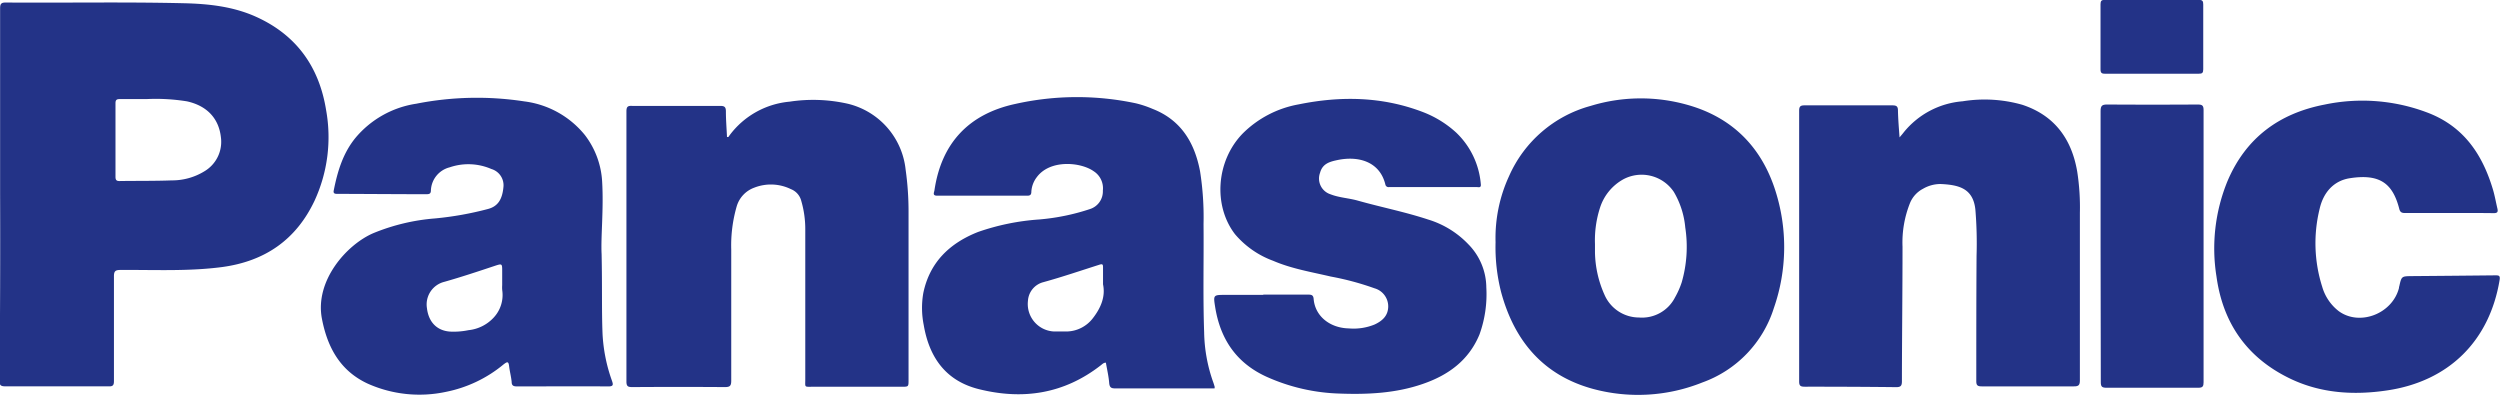 <svg id="Capa_1" data-name="Capa 1" xmlns="http://www.w3.org/2000/svg" viewBox="0 0 454.16 71.75"><defs><style>.cls-1{fill:#233387;}</style></defs><title>3a</title><path class="cls-1" d="M22.94,149.4q0-16.86,0-33.74c0-.85.21-1.08,1.06-1.07,10.8.08,21.6-.13,32.4.13,4.49.11,8.94.6,13.08,2.48,7.31,3.31,11.42,9.09,12.68,16.92a27.57,27.57,0,0,1-2.09,16.46c-3.35,7.1-9,11-16.77,12.06-6.14.81-12.31.49-18.47.53-.94,0-1.22.2-1.21,1.19,0,6.33,0,12.65,0,19,0,.76-.21,1-1,.95q-9.39,0-18.79,0c-.85,0-1-.29-1-1Q23,166.33,22.94,149.4Zm26.6-17.27c-1.63,0-3.26,0-4.88,0-.6,0-.76.2-.76.77q0,6.66,0,13.32c0,.55.12.81.74.8,3.16-.05,6.33,0,9.49-.12a11.22,11.22,0,0,0,5.92-1.65,6.22,6.22,0,0,0,3-6.19c-.39-3.48-2.59-5.73-6.17-6.52A35.44,35.44,0,0,0,49.54,132.13Z" transform="translate(-22.92 -114.13)"/><path class="cls-1" d="M243.56,184.69h-.93c-5.69,0-11.38,0-17.06,0-.72,0-1.08-.11-1.15-1-.1-1.23-.39-2.45-.6-3.68-.45,0-.69.32-1,.54-6.64,5.14-14.09,6.27-22.09,4.27-6-1.5-9-5.77-10-11.64a15.77,15.77,0,0,1-.08-5.81c1.16-5.6,4.8-9.07,9.95-11.1A42.47,42.47,0,0,1,211.7,154a39.61,39.61,0,0,0,9.25-1.9,3.36,3.36,0,0,0,2.32-3.34,3.68,3.68,0,0,0-1.66-3.52c-2.33-1.66-7.9-2.2-10.33,1.06a4.79,4.79,0,0,0-1,2.63c0,.51-.16.75-.72.75q-8.19,0-16.39,0c-.92,0-.55-.59-.49-1,1.27-8.57,6.25-13.82,14.6-15.65a51.35,51.35,0,0,1,22-.13,19.08,19.08,0,0,1,3,1c5.15,2,7.64,6.09,8.64,11.3a53.63,53.63,0,0,1,.64,9.64c.06,6.55-.12,13.1.11,19.65a28.4,28.4,0,0,0,1.65,9.08c.1.27.18.55.26.82A1.25,1.25,0,0,1,243.56,184.69ZM223.3,165.78c0-1.23,0-2.15,0-3.08,0-.48-.05-.68-.63-.49-3.4,1.08-6.77,2.23-10.21,3.18a3.73,3.73,0,0,0-2.8,3.4,5,5,0,0,0,4.76,5.56c.77,0,1.54,0,2.3,0a6.13,6.13,0,0,0,4.71-2.38C222.92,170.06,223.77,168,223.3,165.78Z" transform="translate(-22.92 -114.13)"/><path class="cls-1" d="M155.26,139l.22-.32a15.3,15.3,0,0,1,10.87-6.08,28.58,28.58,0,0,1,10.47.35,13.79,13.79,0,0,1,10.62,12,54.19,54.19,0,0,1,.53,7.64v30.57c0,1.23,0,1.23-1.26,1.23h-16.1c-1.63,0-1.4.16-1.4-1.35,0-9.08,0-18.15,0-27.23a18.33,18.33,0,0,0-.73-5.19,3.11,3.11,0,0,0-1.88-2.13,8.27,8.27,0,0,0-6.68-.26,5.16,5.16,0,0,0-3.16,3.36,25.43,25.43,0,0,0-1,7.85c0,8,0,15.91,0,23.87,0,.95-.28,1.14-1.17,1.14q-8.4-.06-16.78,0c-.78,0-1.09-.11-1.09-1q0-24.54,0-49.08c0-.87.25-1.05,1.07-1,5.33,0,10.67,0,16,0,.76,0,1,.22,1,1,0,1.55.13,3.11.2,4.66Z" transform="translate(-22.92 -114.13)"/><path class="cls-1" d="M368,139.09c.36-.43.57-.67.76-.92a15.32,15.32,0,0,1,10.71-5.64,25,25,0,0,1,10.81.63c5.89,1.93,9,6.25,10,12.17a42.08,42.08,0,0,1,.48,7.45q0,15.19,0,30.38c0,.92-.2,1.17-1.14,1.16-5.56,0-11.12,0-16.68,0-.72,0-1-.15-1-.93,0-7.6,0-15.21.05-22.81a74.32,74.32,0,0,0-.21-8.31c-.38-3.92-3-4.56-6.31-4.71a6.28,6.28,0,0,0-3.2.86,5.11,5.11,0,0,0-2.35,2.54,19.32,19.32,0,0,0-1.38,8c0,8.15-.1,16.3-.11,24.44,0,.86-.26,1.07-1.09,1.06q-8.3-.09-16.58-.08c-.72,0-1-.15-1-.94q0-24.58,0-49.17c0-.74.18-1,.95-1q8,0,16,0c.75,0,1,.2,1,.95C367.74,135.75,367.87,137.3,368,139.09Z" transform="translate(-22.92 -114.13)"/><path class="cls-1" d="M132.21,160.25c.13,6.15,0,10.34.17,14.52a29.59,29.59,0,0,0,1.7,8.5c.28.78.27,1.07-.72,1.06-5.49-.05-11,0-16.49,0-.65,0-1-.13-1-.83-.1-1-.35-1.88-.46-2.83s-.35-.84-1-.35a23.59,23.59,0,0,1-10.5,5,23,23,0,0,1-14.15-1.48c-5-2.3-7.36-6.56-8.36-11.82-1.32-6.9,4.51-13.47,9.36-15.54a37,37,0,0,1,11.2-2.67,58.75,58.75,0,0,0,9.59-1.71c1.81-.47,2.65-1.74,2.84-4.14a3.08,3.08,0,0,0-2.21-3.13,10.49,10.49,0,0,0-7.58-.3,4.51,4.51,0,0,0-3.4,4.17c0,.62-.28.71-.82.71-5.37,0-10.74-.05-16.11-.06-.43,0-.86,0-.72-.63.69-3.47,1.68-6.8,4-9.61a17.87,17.87,0,0,1,11-6.14,56.72,56.72,0,0,1,19.62-.42,16.85,16.85,0,0,1,11,6.11,15.27,15.27,0,0,1,3.14,8.49C132.6,152.18,132.05,157.2,132.21,160.25Zm-18.06,5.68v-2.49c0-1.45,0-1.45-1.38-1-3,1-6,2-9.1,2.88a4.23,4.23,0,0,0-3.19,4.79c.3,2.56,1.85,4.11,4.22,4.26a13.3,13.3,0,0,0,3.33-.26,7.23,7.23,0,0,0,4.53-2.24,6,6,0,0,0,1.6-5A6,6,0,0,1,114.15,165.93Z" transform="translate(-22.92 -114.13)"/><path class="cls-1" d="M294.61,158.13a26.79,26.79,0,0,1,2.45-12,22.69,22.69,0,0,1,14.82-12.76,31.13,31.13,0,0,1,17.66-.17c8,2.26,13.3,7.55,15.85,15.4a33.66,33.66,0,0,1-.24,21.54A21.05,21.05,0,0,1,332.2,183.6a31.36,31.36,0,0,1-19.92,1.17c-9-2.46-14.27-8.72-16.66-17.57A33,33,0,0,1,294.61,158.13Zm18.06.33c0,.51,0,1,0,1.53a19.6,19.6,0,0,0,1.73,7.69,6.85,6.85,0,0,0,6.28,4.13,6.73,6.73,0,0,0,6.54-3.67,14.81,14.81,0,0,0,1.2-2.7,23.18,23.18,0,0,0,.65-10A15.41,15.41,0,0,0,327,149a7.05,7.05,0,0,0-9.12-2.33,9.05,9.05,0,0,0-4.26,5.09A19.21,19.21,0,0,0,312.67,158.46Z" transform="translate(-22.92 -114.13)"/><path class="cls-1" d="M252.41,167.65c2.72,0,5.44,0,8.15,0,.59,0,.94.07,1,.77.26,3.19,3,5.3,6.4,5.37a10.08,10.08,0,0,0,4.68-.71c1.41-.66,2.47-1.6,2.47-3.32a3.42,3.42,0,0,0-2.5-3.26,50.72,50.72,0,0,0-7.93-2.13c-3.53-.83-7.13-1.42-10.49-2.87a16.54,16.54,0,0,1-6.91-4.82c-4-5.2-3.43-13.31,1.37-18.27a19.16,19.16,0,0,1,10.2-5.32c7.62-1.55,15.16-1.43,22.52,1.38a19,19,0,0,1,6.08,3.74,14.58,14.58,0,0,1,4.48,9.37c.1.77-.48.52-.82.53H276.92c-.55,0-1.09,0-1.63,0a.58.58,0,0,1-.7-.47c-1-4.11-4.82-5.24-8.67-4.44-1.38.29-2.74.63-3.19,2.31a3,3,0,0,0,1.91,3.92c1.58.62,3.3.68,4.92,1.14,4.26,1.2,8.62,2.06,12.83,3.45a16.84,16.84,0,0,1,7.26,4.47,11.29,11.29,0,0,1,3.28,7.84,21.52,21.52,0,0,1-1.24,8.56c-1.95,4.72-5.69,7.41-10.34,9-4.87,1.68-9.93,1.92-15,1.74A34.75,34.75,0,0,1,253,182.57c-5.49-2.5-8.4-6.85-9.33-12.67-.35-2.19-.34-2.2,1.85-2.2h6.9Z" transform="translate(-22.92 -114.13)"/><path class="cls-1" d="M467.85,152.83c-2.65,0-5.3,0-8,0-.6,0-.91-.13-1.07-.76-1.18-4.6-3.51-6.42-9-5.56-3,.47-4.81,2.69-5.46,5.53a26.1,26.1,0,0,0,.46,14.18,8.6,8.6,0,0,0,3,4.43c3.8,2.78,9.75.49,10.95-4.21,0-.1,0-.19.05-.29.41-1.83.41-1.84,2.28-1.86q7.57-.06,15.15-.14c.61,0,.94,0,.8.84-1.83,11.06-9.21,18.4-20.41,20.06-6,.9-12,.56-17.6-2.12-7.79-3.73-12.24-10-13.42-18.54a32.23,32.23,0,0,1,2-17.37c3.34-7.85,9.39-12.3,17.63-13.89a33.3,33.3,0,0,1,18.91,1.54c6.47,2.54,9.83,7.63,11.71,14,.32,1.1.51,2.23.78,3.35.14.61,0,.84-.71.83C473.22,152.81,470.53,152.83,467.85,152.83Z" transform="translate(-22.92 -114.13)"/><path class="cls-1" d="M404.52,158.74c0-8.15,0-16.29,0-24.44,0-1,.31-1.19,1.23-1.18q8.23.06,16.48,0c.74,0,1,.18,1,1q0,24.72,0,49.45c0,.72-.15,1-.93,1q-8.34,0-16.68,0c-.82,0-1.06-.17-1.06-1C404.54,175.22,404.52,167,404.52,158.74Z" transform="translate(-22.92 -114.13)"/><path class="cls-1" d="M413.82,127.53c-2.81,0-5.62,0-8.43,0-.64,0-.89-.12-.88-.83q0-5.89,0-11.79c0-.63.18-.81.8-.8q8.54,0,17.07,0c.65,0,.79.22.79.82,0,3.93,0,7.87,0,11.8,0,.64-.2.8-.81.79C419.51,127.52,416.67,127.53,413.82,127.53Z" transform="translate(-22.92 -114.13)"/></svg>